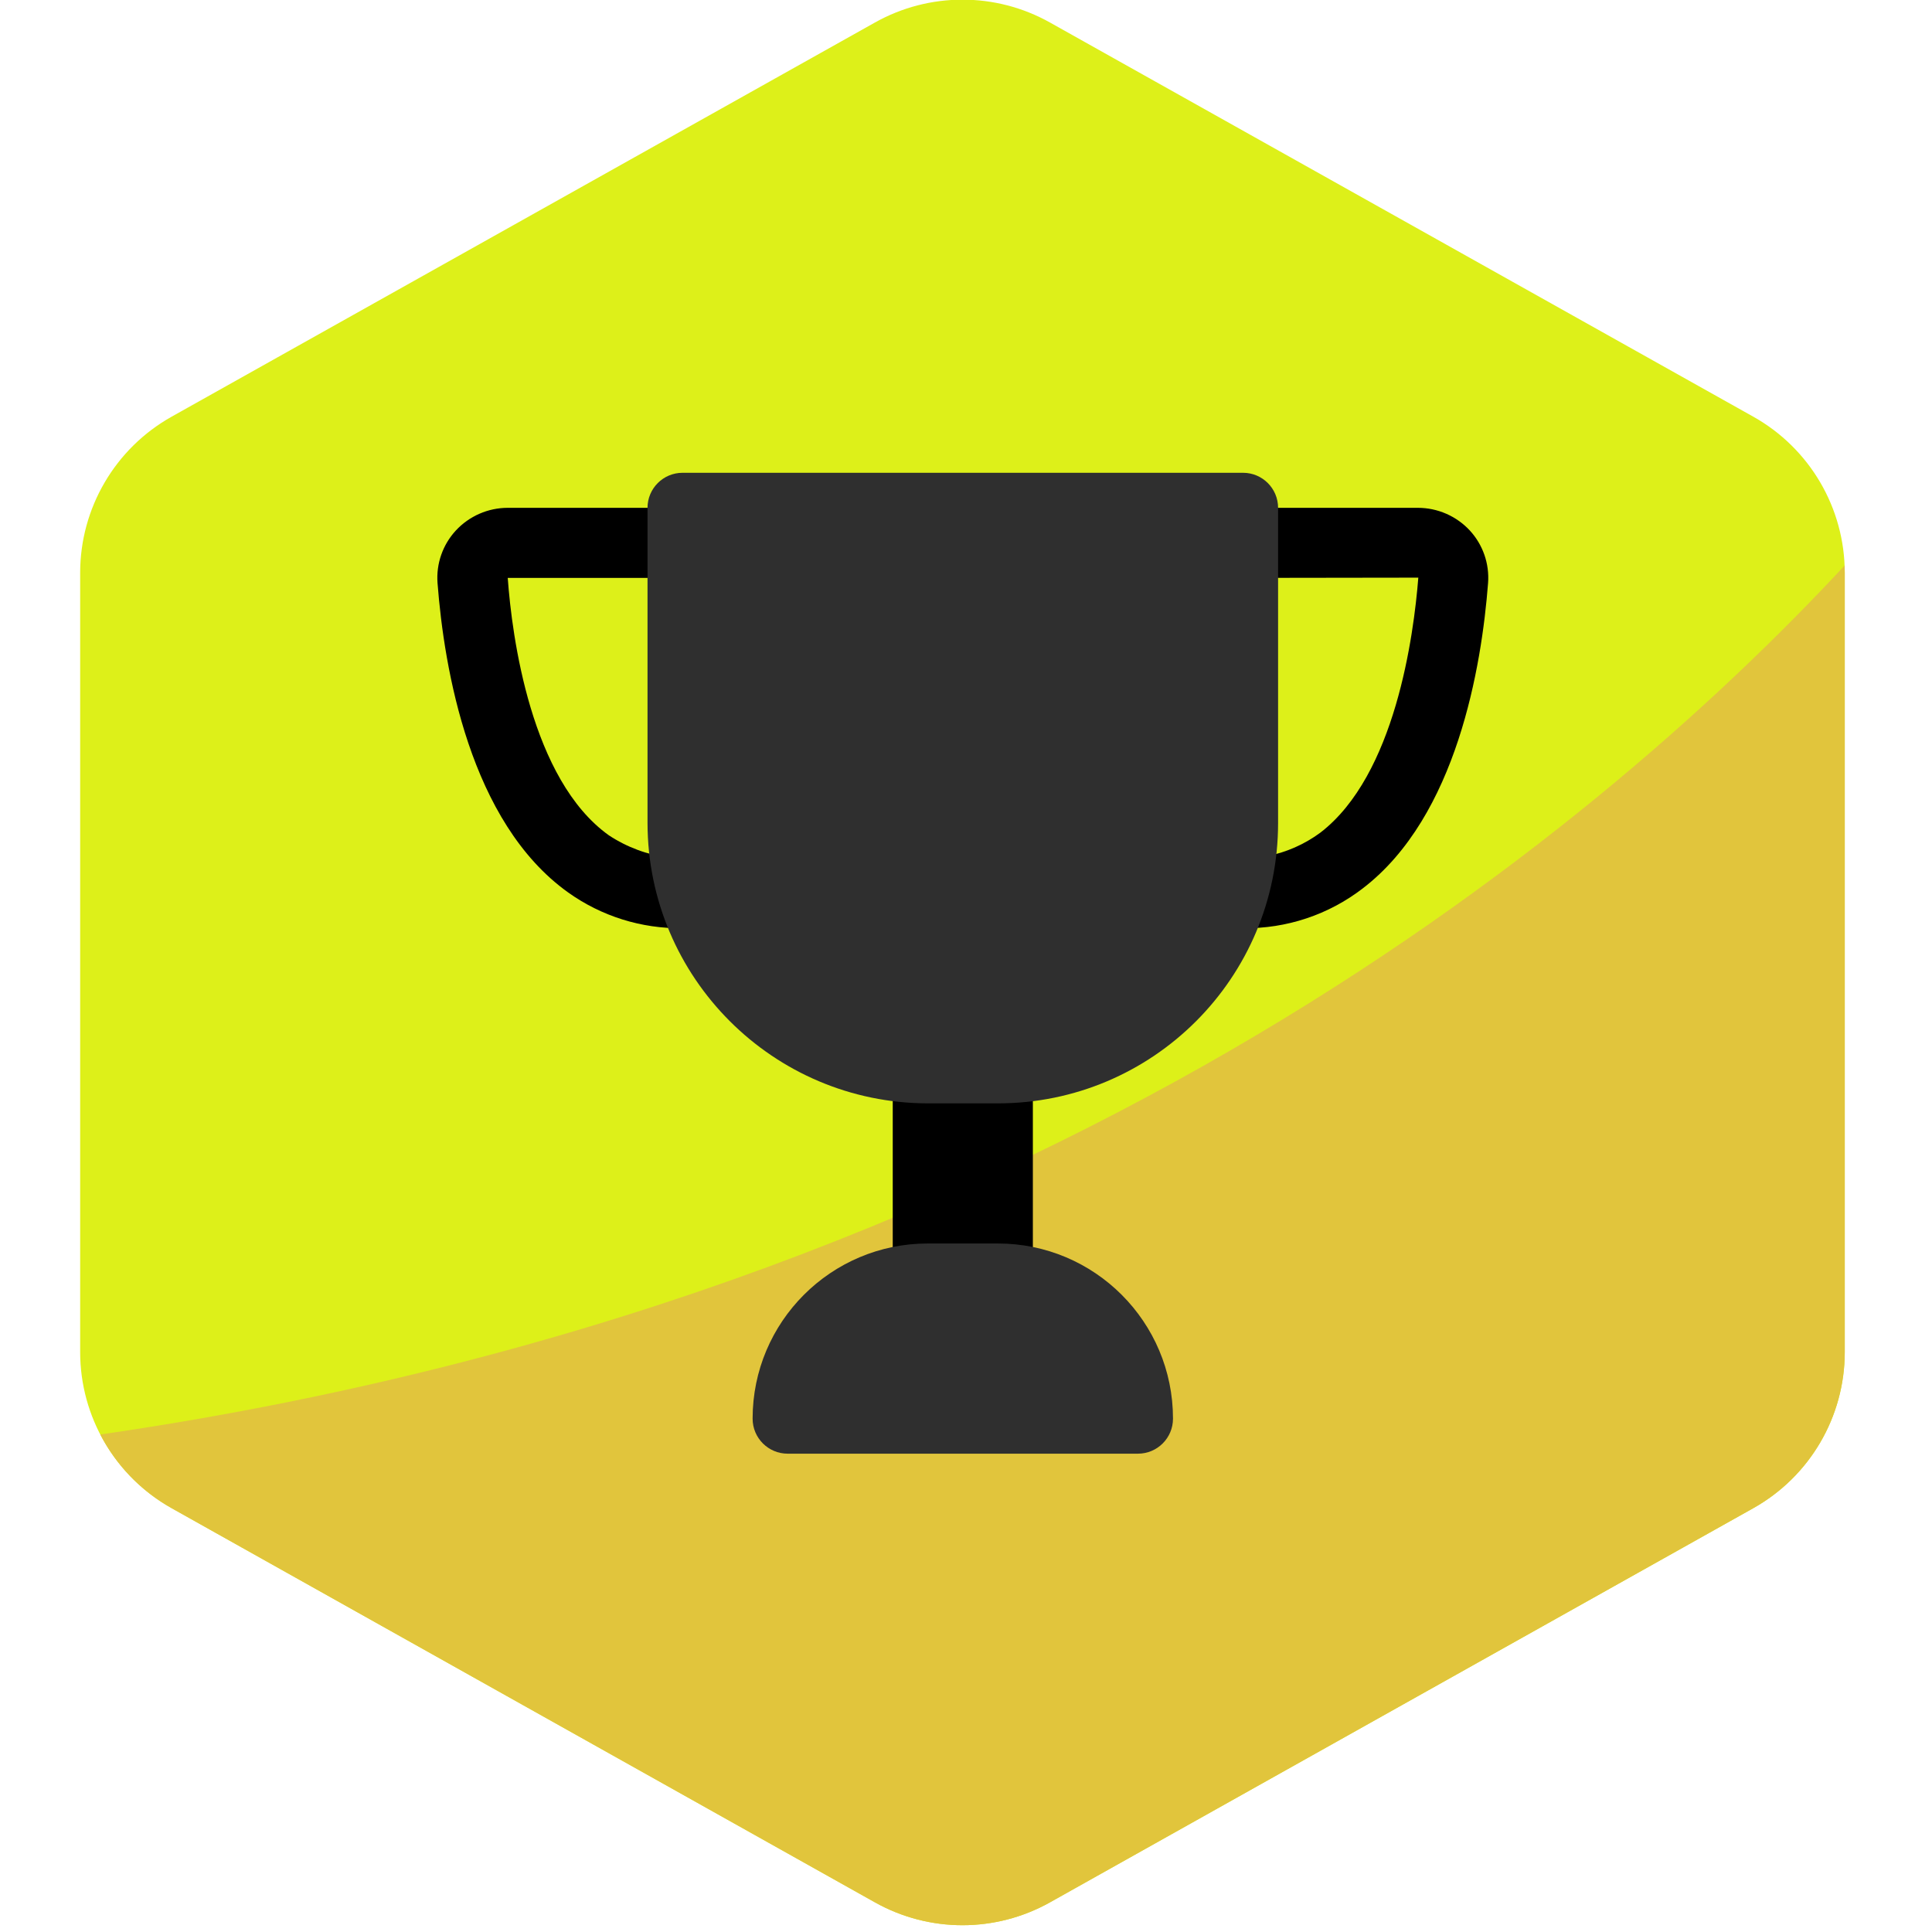 <?xml version="1.0" encoding="UTF-8" standalone="no"?>
<!DOCTYPE svg PUBLIC "-//W3C//DTD SVG 1.1//EN" "http://www.w3.org/Graphics/SVG/1.1/DTD/svg11.dtd">
<svg width="100%" height="100%" viewBox="0 0 296 296" version="1.1" xmlns="http://www.w3.org/2000/svg" xmlns:xlink="http://www.w3.org/1999/xlink" xml:space="preserve" xmlns:serif="http://www.serif.com/" style="fill-rule:evenodd;clip-rule:evenodd;stroke-linejoin:round;stroke-miterlimit:2;">
    <g transform="matrix(0.43,0,0,0.43,-55.692,-59.825)">
        <path d="M503.615,816.942C484.249,827.796 460.632,827.796 441.267,816.942C381.534,783.465 251.492,710.583 190.667,676.494C170.541,665.214 158.077,643.942 158.077,620.87L158.077,343.217C158.077,320.145 170.541,298.873 190.667,287.593C251.492,253.504 381.534,180.622 441.267,147.145C460.632,136.291 484.249,136.291 503.615,147.145C563.348,180.622 693.39,253.504 754.215,287.593C774.341,298.873 786.804,320.145 786.804,343.217L786.804,620.87C786.804,643.942 774.341,665.214 754.215,676.494C693.39,710.583 563.348,783.465 503.615,816.942Z" style="fill:rgb(221,240,25);"/>
    </g>
    <g transform="matrix(0.43,0,0,0.43,-55.692,-59.825)">
        <path d="M786.751,340.625C786.786,341.485 786.804,342.349 786.804,343.217L786.804,620.87C786.804,643.942 774.341,665.214 754.215,676.494C693.39,710.583 563.348,783.465 503.615,816.942C484.249,827.796 460.632,827.796 441.267,816.942C381.534,783.465 251.492,710.583 190.667,676.494C179.62,670.302 170.881,661.1 165.245,650.241C499.72,601.691 696.984,437.277 786.751,340.625Z" style="fill:rgb(225,197,60);"/>
    </g>
    <g id="Shape" transform="matrix(0.608,0,0,0.608,-8.138,72.436)">
        <path d="M185.309,114.759C175.007,114.893 164.931,111.735 156.548,105.746C131.778,88.046 125.29,49.311 123.639,27.789C123.27,22.927 124.939,18.13 128.247,14.548C131.623,10.906 136.363,8.833 141.33,8.828L185.379,8.828L185.379,26.483L141.33,26.483C142.389,41.26 147.165,77.321 166.806,91.348C176.023,97.439 187.545,98.907 197.994,95.32L202.408,112.41C196.831,113.916 191.085,114.705 185.309,114.759Z" style="fill-rule:nonzero;"/>
    </g>
    <g id="Shape1" serif:id="Shape" transform="matrix(0.608,0,0,0.608,-8.138,72.436)">
        <path d="M326.691,114.759C322.662,114.744 318.642,114.351 314.686,113.585L317.97,96.221C327.69,98.672 337.997,96.649 346.068,90.703C365.003,76.2 369.638,40.916 370.785,26.421L326.621,26.483L326.621,8.828L370.67,8.828C375.634,8.829 380.373,10.895 383.753,14.53C387.06,18.113 388.729,22.91 388.361,27.772C386.754,48.711 380.504,86.563 356.802,104.713C348.184,111.36 337.574,114.9 326.691,114.759Z" style="fill-rule:nonzero;"/>
    </g>
    <g id="Rectangle-path" transform="matrix(0.608,0,0,0.608,-8.138,72.436)">
        <rect x="238.345" y="150.069" width="35.31" height="53.319" style="fill-rule:nonzero;"/>
    </g>
    <g id="Shape2" serif:id="Shape" transform="matrix(0.608,0,0,0.608,-8.138,72.436)">
        <path d="M335.448,8.828L335.448,88.276C335.448,127.279 303.83,158.897 264.828,158.897L247.172,158.897C208.202,158.819 176.629,127.246 176.552,88.276L176.552,8.828C176.552,3.952 180.504,0 185.379,0L326.621,0C331.496,0 335.448,3.952 335.448,8.828Z" style="fill:rgb(47,47,47);fill-rule:nonzero;"/>
    </g>
    <g id="Shape3" serif:id="Shape" transform="matrix(0.608,0,0,0.608,-8.138,72.436)">
        <path d="M247.172,194.207L264.828,194.207C289.204,194.207 308.966,213.968 308.966,238.345C308.966,243.22 305.013,247.172 300.138,247.172L211.862,247.172C206.987,247.172 203.034,243.22 203.034,238.345C203.034,213.968 222.796,194.207 247.172,194.207Z" style="fill:rgb(47,47,47);fill-rule:nonzero;"/>
    </g>
</svg>
